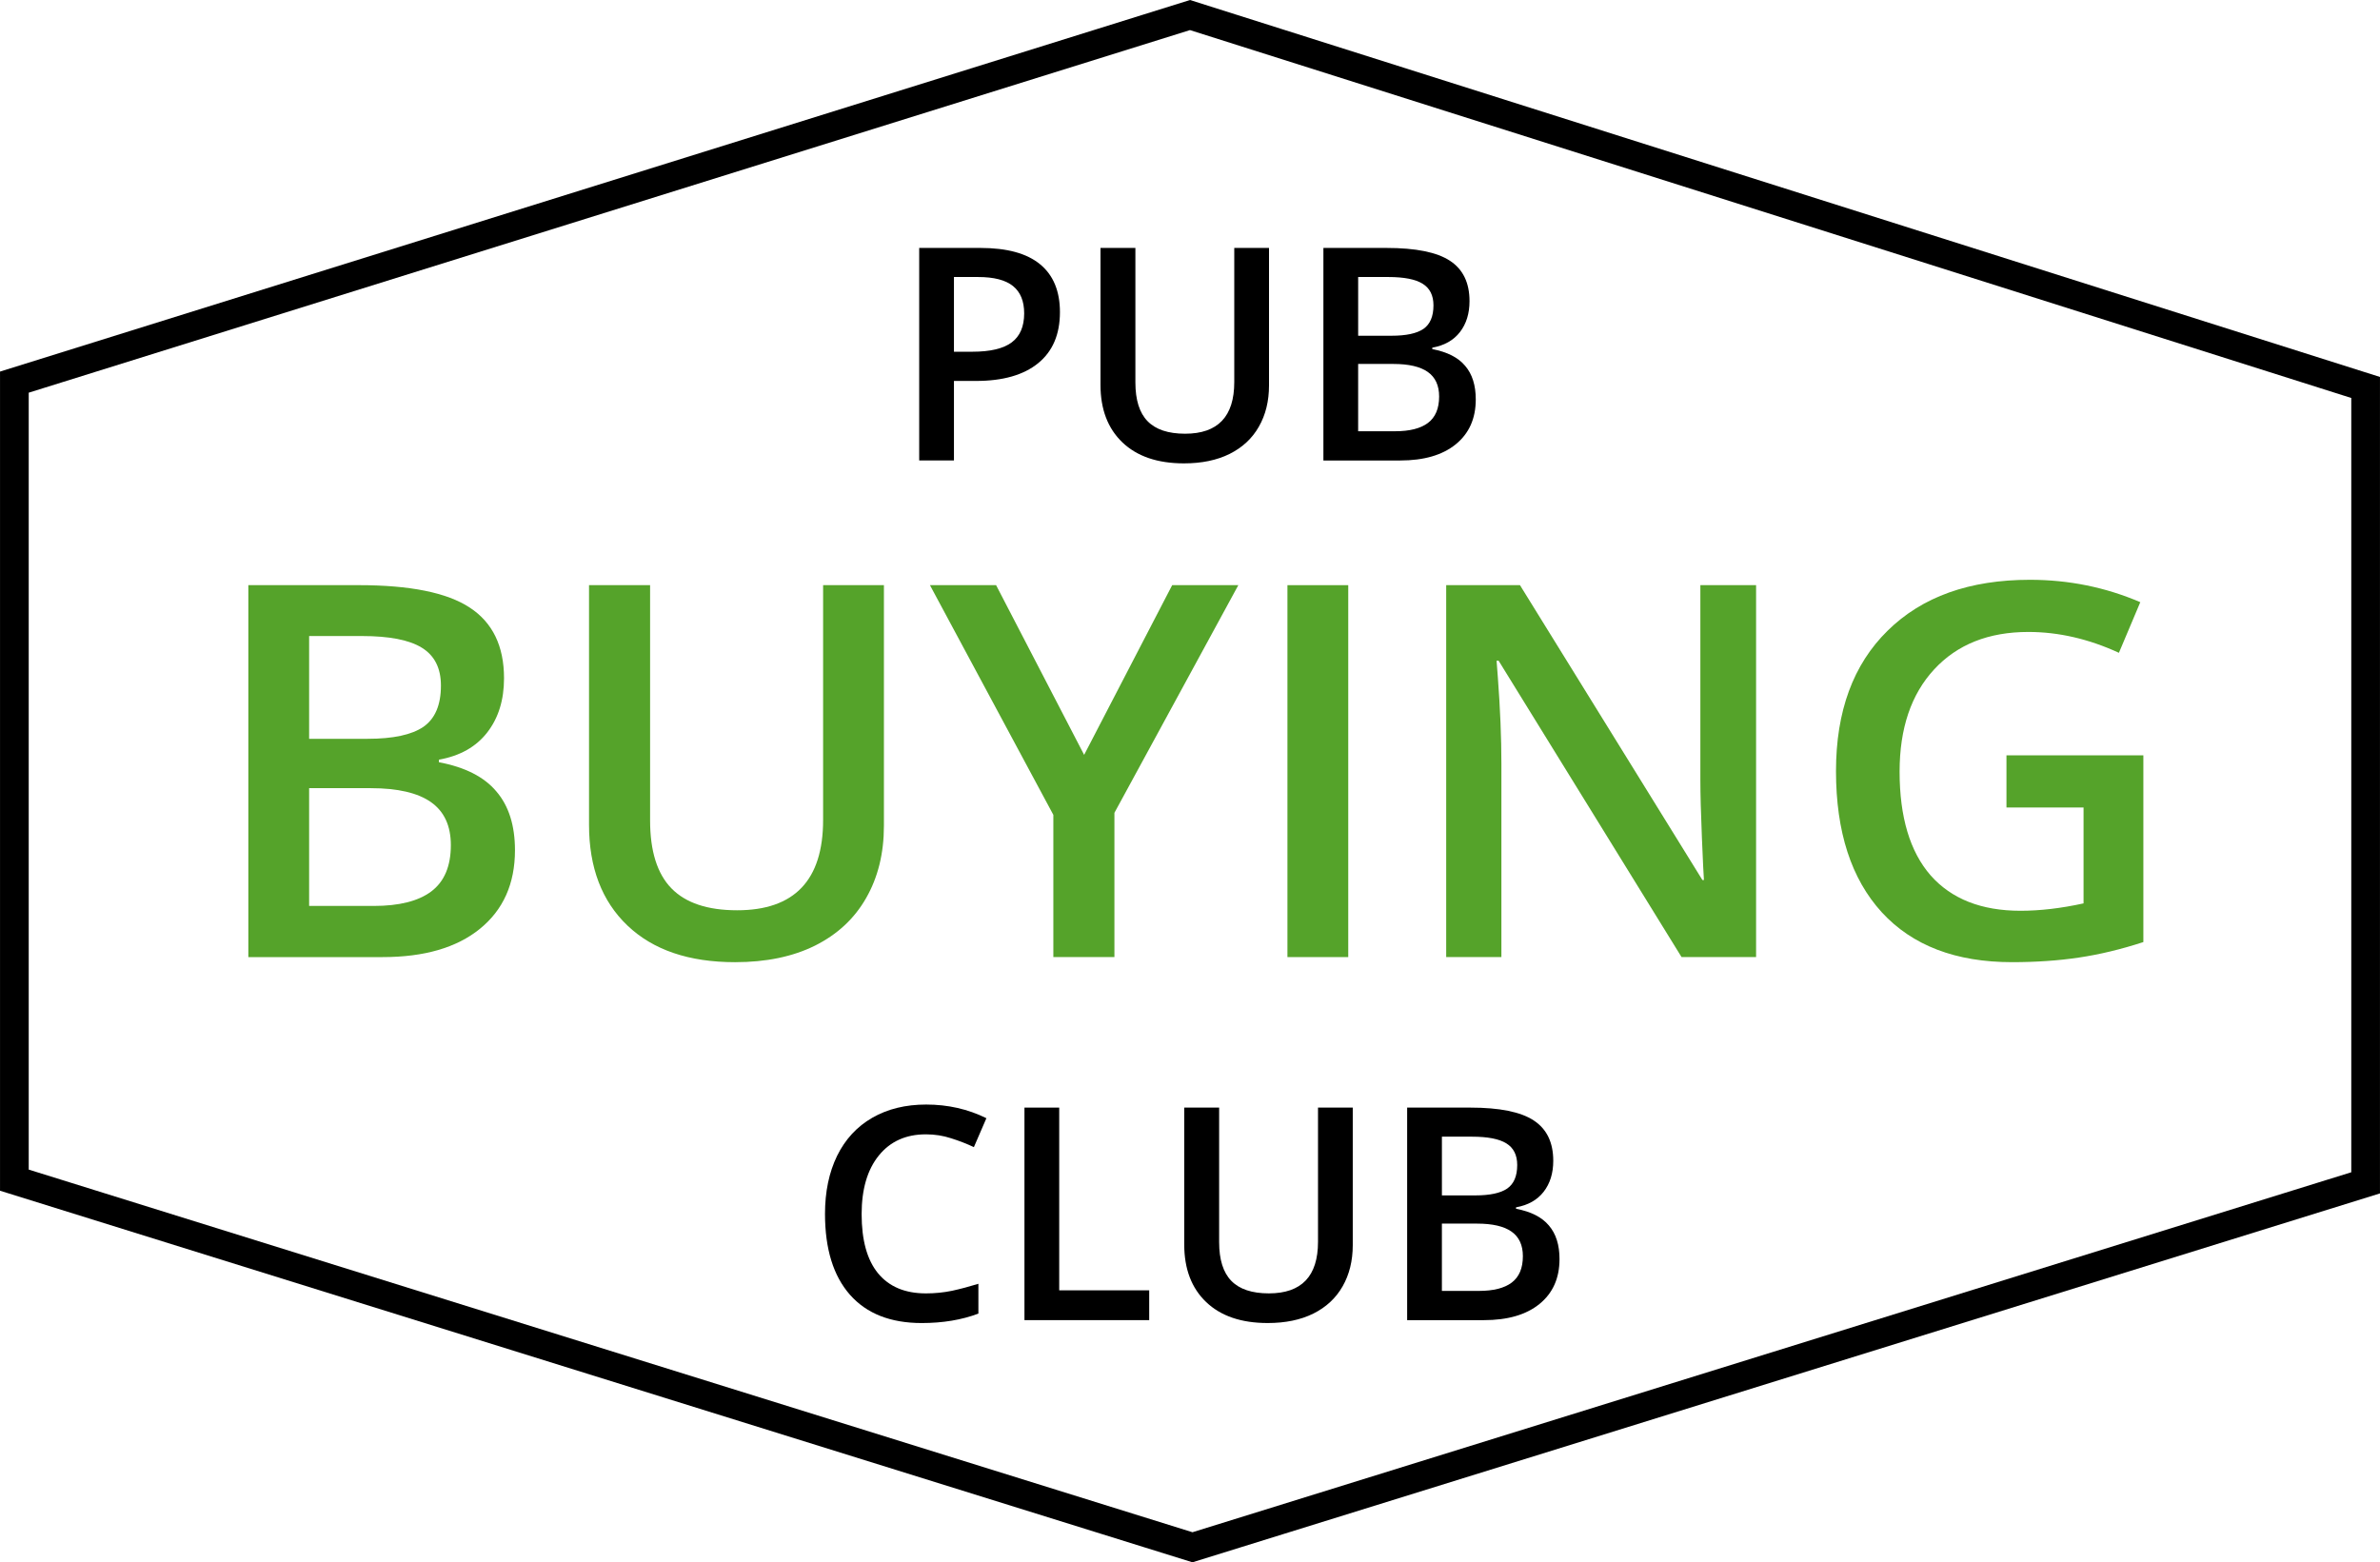 <?xml version="1.0" encoding="UTF-8" standalone="no"?>
<svg
   xmlns:dc="http://purl.org/dc/elements/1.1/"
   xmlns:cc="http://creativecommons.org/ns#"
   xmlns:rdf="http://www.w3.org/1999/02/22-rdf-syntax-ns#"
   xmlns:svg="http://www.w3.org/2000/svg"
   xmlns="http://www.w3.org/2000/svg"
   version="1.1"
   id="svg2"
   viewBox="0 0 159.856 104.951"
   height="29.619mm"
   width="45.115mm">
  <defs
     id="defs4" />
  <g
     transform="translate(-120.072,-252.208)"
     id="layer1">
    <g
       id="flowRoot3336"
       style="font-style:normal;font-variant:normal;font-weight:600;font-stretch:normal;font-size:40px;line-height:125%;font-family:'Open Sans';-inkscape-font-specification:'Open Sans Semi-Bold';text-align:center;letter-spacing:0px;word-spacing:0px;text-anchor:middle;fill:#000000;fill-opacity:1;stroke:none;stroke-width:1px;stroke-linecap:butt;stroke-linejoin:miter;stroke-opacity:1"
       transform="translate(-4.184,5.725)">
      <path
         id="path5527"
         style="font-size:20px;line-height:105%"
         d="m 195.448,267.455 q 0,2.236 -1.465,3.428 -1.465,1.191 -4.17,1.191 l -1.484,0 0,5.342 -2.334,0 0,-14.277 4.111,0 q 2.676,0 4.004,1.094 1.338,1.094 1.338,3.223 z m -7.119,2.656 1.24,0 q 1.797,0 2.637,-0.625 0.84,-0.625 0.84,-1.953 0,-1.23 -0.752,-1.836 -0.752,-0.605 -2.344,-0.605 l -1.621,0 0,5.02 z" />
      <path
         id="path5529"
         style="font-size:20px;line-height:105%"
         d="m 209.491,263.139 0,9.238 q 0,1.582 -0.684,2.773 -0.674,1.182 -1.963,1.826 -1.279,0.635 -3.066,0.635 -2.656,0 -4.131,-1.406 -1.475,-1.406 -1.475,-3.867 l 0,-9.199 2.344,0 0,9.033 q 0,1.768 0.82,2.607 0.82,0.84 2.52,0.84 3.301,0 3.301,-3.467 l 0,-9.014 2.334,0 z" />
      <path
         id="path5531"
         style="font-size:20px;line-height:105%"
         d="m 213.144,263.139 4.238,0 q 2.949,0 4.258,0.859 1.318,0.859 1.318,2.715 0,1.25 -0.645,2.08 -0.645,0.83 -1.855,1.045 l 0,0.098 q 1.504,0.283 2.207,1.123 0.713,0.83 0.713,2.256 0,1.924 -1.348,3.018 -1.338,1.084 -3.73,1.084 l -5.156,0 0,-14.277 z m 2.334,5.898 2.246,0 q 1.465,0 2.139,-0.459 0.674,-0.469 0.674,-1.582 0,-1.006 -0.732,-1.455 -0.723,-0.449 -2.305,-0.449 l -2.021,0 0,3.945 z m 0,1.895 0,4.521 2.48,0 q 1.465,0 2.207,-0.557 0.752,-0.566 0.752,-1.777 0,-1.113 -0.762,-1.65 -0.762,-0.537 -2.314,-0.537 l -2.363,0 z" />
      <path
         id="path5533"
         style="font-size:35px;line-height:105%;fill:#55a32a;fill-opacity:1"
         d="m 140.934,285.792 7.417,0 q 5.161,0 7.451,1.504 2.307,1.504 2.307,4.751 0,2.188 -1.128,3.64 -1.128,1.453 -3.247,1.829 l 0,0.171 q 2.632,0.496 3.862,1.965 1.248,1.453 1.248,3.948 0,3.367 -2.358,5.281 -2.341,1.897 -6.528,1.897 l -9.023,0 0,-24.985 z m 4.084,10.322 3.931,0 q 2.563,0 3.743,-0.803 1.179,-0.82 1.179,-2.769 0,-1.76 -1.282,-2.546 -1.265,-0.786 -4.033,-0.786 l -3.538,0 0,6.904 z m 0,3.315 0,7.913 4.341,0 q 2.563,0 3.862,-0.974 1.316,-0.991 1.316,-3.11 0,-1.948 -1.333,-2.888 -1.333,-0.94 -4.05,-0.94 l -4.136,0 z" />
      <path
         id="path5535"
         style="font-size:35px;line-height:105%;fill:#55a32a;fill-opacity:1"
         d="m 183.625,285.792 0,16.167 q 0,2.769 -1.196,4.854 -1.179,2.068 -3.435,3.196 -2.239,1.111 -5.366,1.111 -4.648,0 -7.229,-2.461 -2.581,-2.461 -2.581,-6.768 l 0,-16.099 4.102,0 0,15.808 q 0,3.093 1.436,4.563 1.436,1.47 4.409,1.47 5.776,0 5.776,-6.067 l 0,-15.774 4.084,0 z" />
      <path
         id="path5537"
         style="font-size:35px;line-height:105%;fill:#55a32a;fill-opacity:1"
         d="m 197.074,297.191 5.913,-11.399 4.443,0 -8.323,15.295 0,9.69 -4.102,0 0,-9.553 -8.289,-15.432 4.443,0 5.913,11.399 z" />
      <path
         id="path5539"
         style="font-size:35px;line-height:105%;fill:#55a32a;fill-opacity:1"
         d="m 210.729,310.778 0,-24.985 4.084,0 0,24.985 -4.084,0 z" />
      <path
         id="path5541"
         style="font-size:35px;line-height:105%;fill:#55a32a;fill-opacity:1"
         d="m 242.208,310.778 -5.007,0 -12.288,-19.91 -0.137,0 0.085,1.111 q 0.239,3.179 0.239,5.811 l 0,12.988 -3.708,0 0,-24.985 4.956,0 12.253,19.807 0.103,0 q -0.034,-0.393 -0.137,-2.854 -0.103,-2.478 -0.103,-3.862 l 0,-13.091 3.743,0 0,24.985 z" />
      <path
         id="path5543"
         style="font-size:35px;line-height:105%;fill:#55a32a;fill-opacity:1"
         d="m 259.025,297.225 9.194,0 0,12.544 q -2.256,0.735 -4.341,1.042 -2.068,0.308 -4.478,0.308 -5.674,0 -8.75,-3.35 -3.076,-3.367 -3.076,-9.485 0,-6.033 3.469,-9.434 3.469,-3.418 9.553,-3.418 3.914,0 7.417,1.504 l -1.436,3.401 q -3.042,-1.401 -6.084,-1.401 -3.999,0 -6.323,2.512 -2.324,2.512 -2.324,6.87 0,4.58 2.085,6.973 2.102,2.375 6.033,2.375 1.982,0 4.238,-0.496 l 0,-6.443 -5.178,0 0,-3.503 z" />
      <path
         id="path5545"
         style="font-size:20px;line-height:105%"
         d="m 186.444,322.685 q -2.012,0 -3.164,1.426 -1.152,1.426 -1.152,3.936 0,2.627 1.104,3.975 1.113,1.348 3.213,1.348 0.908,0 1.758,-0.176 0.85,-0.186 1.768,-0.469 l 0,2.002 q -1.68,0.635 -3.809,0.635 -3.135,0 -4.814,-1.895 -1.68,-1.904 -1.68,-5.439 0,-2.227 0.811,-3.896 0.82,-1.67 2.363,-2.559 1.543,-0.889 3.623,-0.889 2.188,0 4.043,0.918 l -0.84,1.943 q -0.723,-0.342 -1.533,-0.596 -0.801,-0.264 -1.689,-0.264 z" />
      <path
         id="path5547"
         style="font-size:20px;line-height:105%"
         d="m 193.065,335.166 0,-14.277 2.334,0 0,12.275 6.045,0 0,2.002 -8.379,0 z" />
      <path
         id="path5549"
         style="font-size:20px;line-height:105%"
         d="m 215.116,320.889 0,9.238 q 0,1.582 -0.684,2.773 -0.674,1.182 -1.963,1.826 -1.279,0.635 -3.066,0.635 -2.656,0 -4.131,-1.406 -1.475,-1.406 -1.475,-3.867 l 0,-9.199 2.344,0 0,9.033 q 0,1.768 0.82,2.607 0.82,0.84 2.52,0.84 3.301,0 3.301,-3.467 l 0,-9.014 2.334,0 z" />
      <path
         id="path5551"
         style="font-size:20px;line-height:105%"
         d="m 218.769,320.889 4.238,0 q 2.949,0 4.258,0.859 1.318,0.859 1.318,2.715 0,1.25 -0.645,2.08 -0.645,0.83 -1.855,1.045 l 0,0.098 q 1.504,0.283 2.207,1.123 0.713,0.83 0.713,2.256 0,1.924 -1.348,3.018 -1.338,1.084 -3.73,1.084 l -5.156,0 0,-14.277 z m 2.334,5.898 2.246,0 q 1.465,0 2.139,-0.459 0.674,-0.469 0.674,-1.582 0,-1.006 -0.732,-1.455 -0.723,-0.449 -2.305,-0.449 l -2.021,0 0,3.945 z m 0,1.895 0,4.521 2.48,0 q 1.465,0 2.207,-0.557 0.752,-0.566 0.752,-1.777 0,-1.113 -0.762,-1.65 -0.762,-0.537 -2.314,-0.537 l -2.363,0 z" />
    </g>
    <path
       id="path4158"
       d="m 121.036,331.488 0,-53.609 L 200,253.219 l 78.964,25.018 0,53.431 -78.798,24.482 z"
       style="fill:none;fill-rule:evenodd;stroke:#000000;stroke-width:1.928;stroke-linecap:butt;stroke-linejoin:miter;stroke-miterlimit:4;stroke-dasharray:none;stroke-opacity:1" />
  </g>
</svg>
